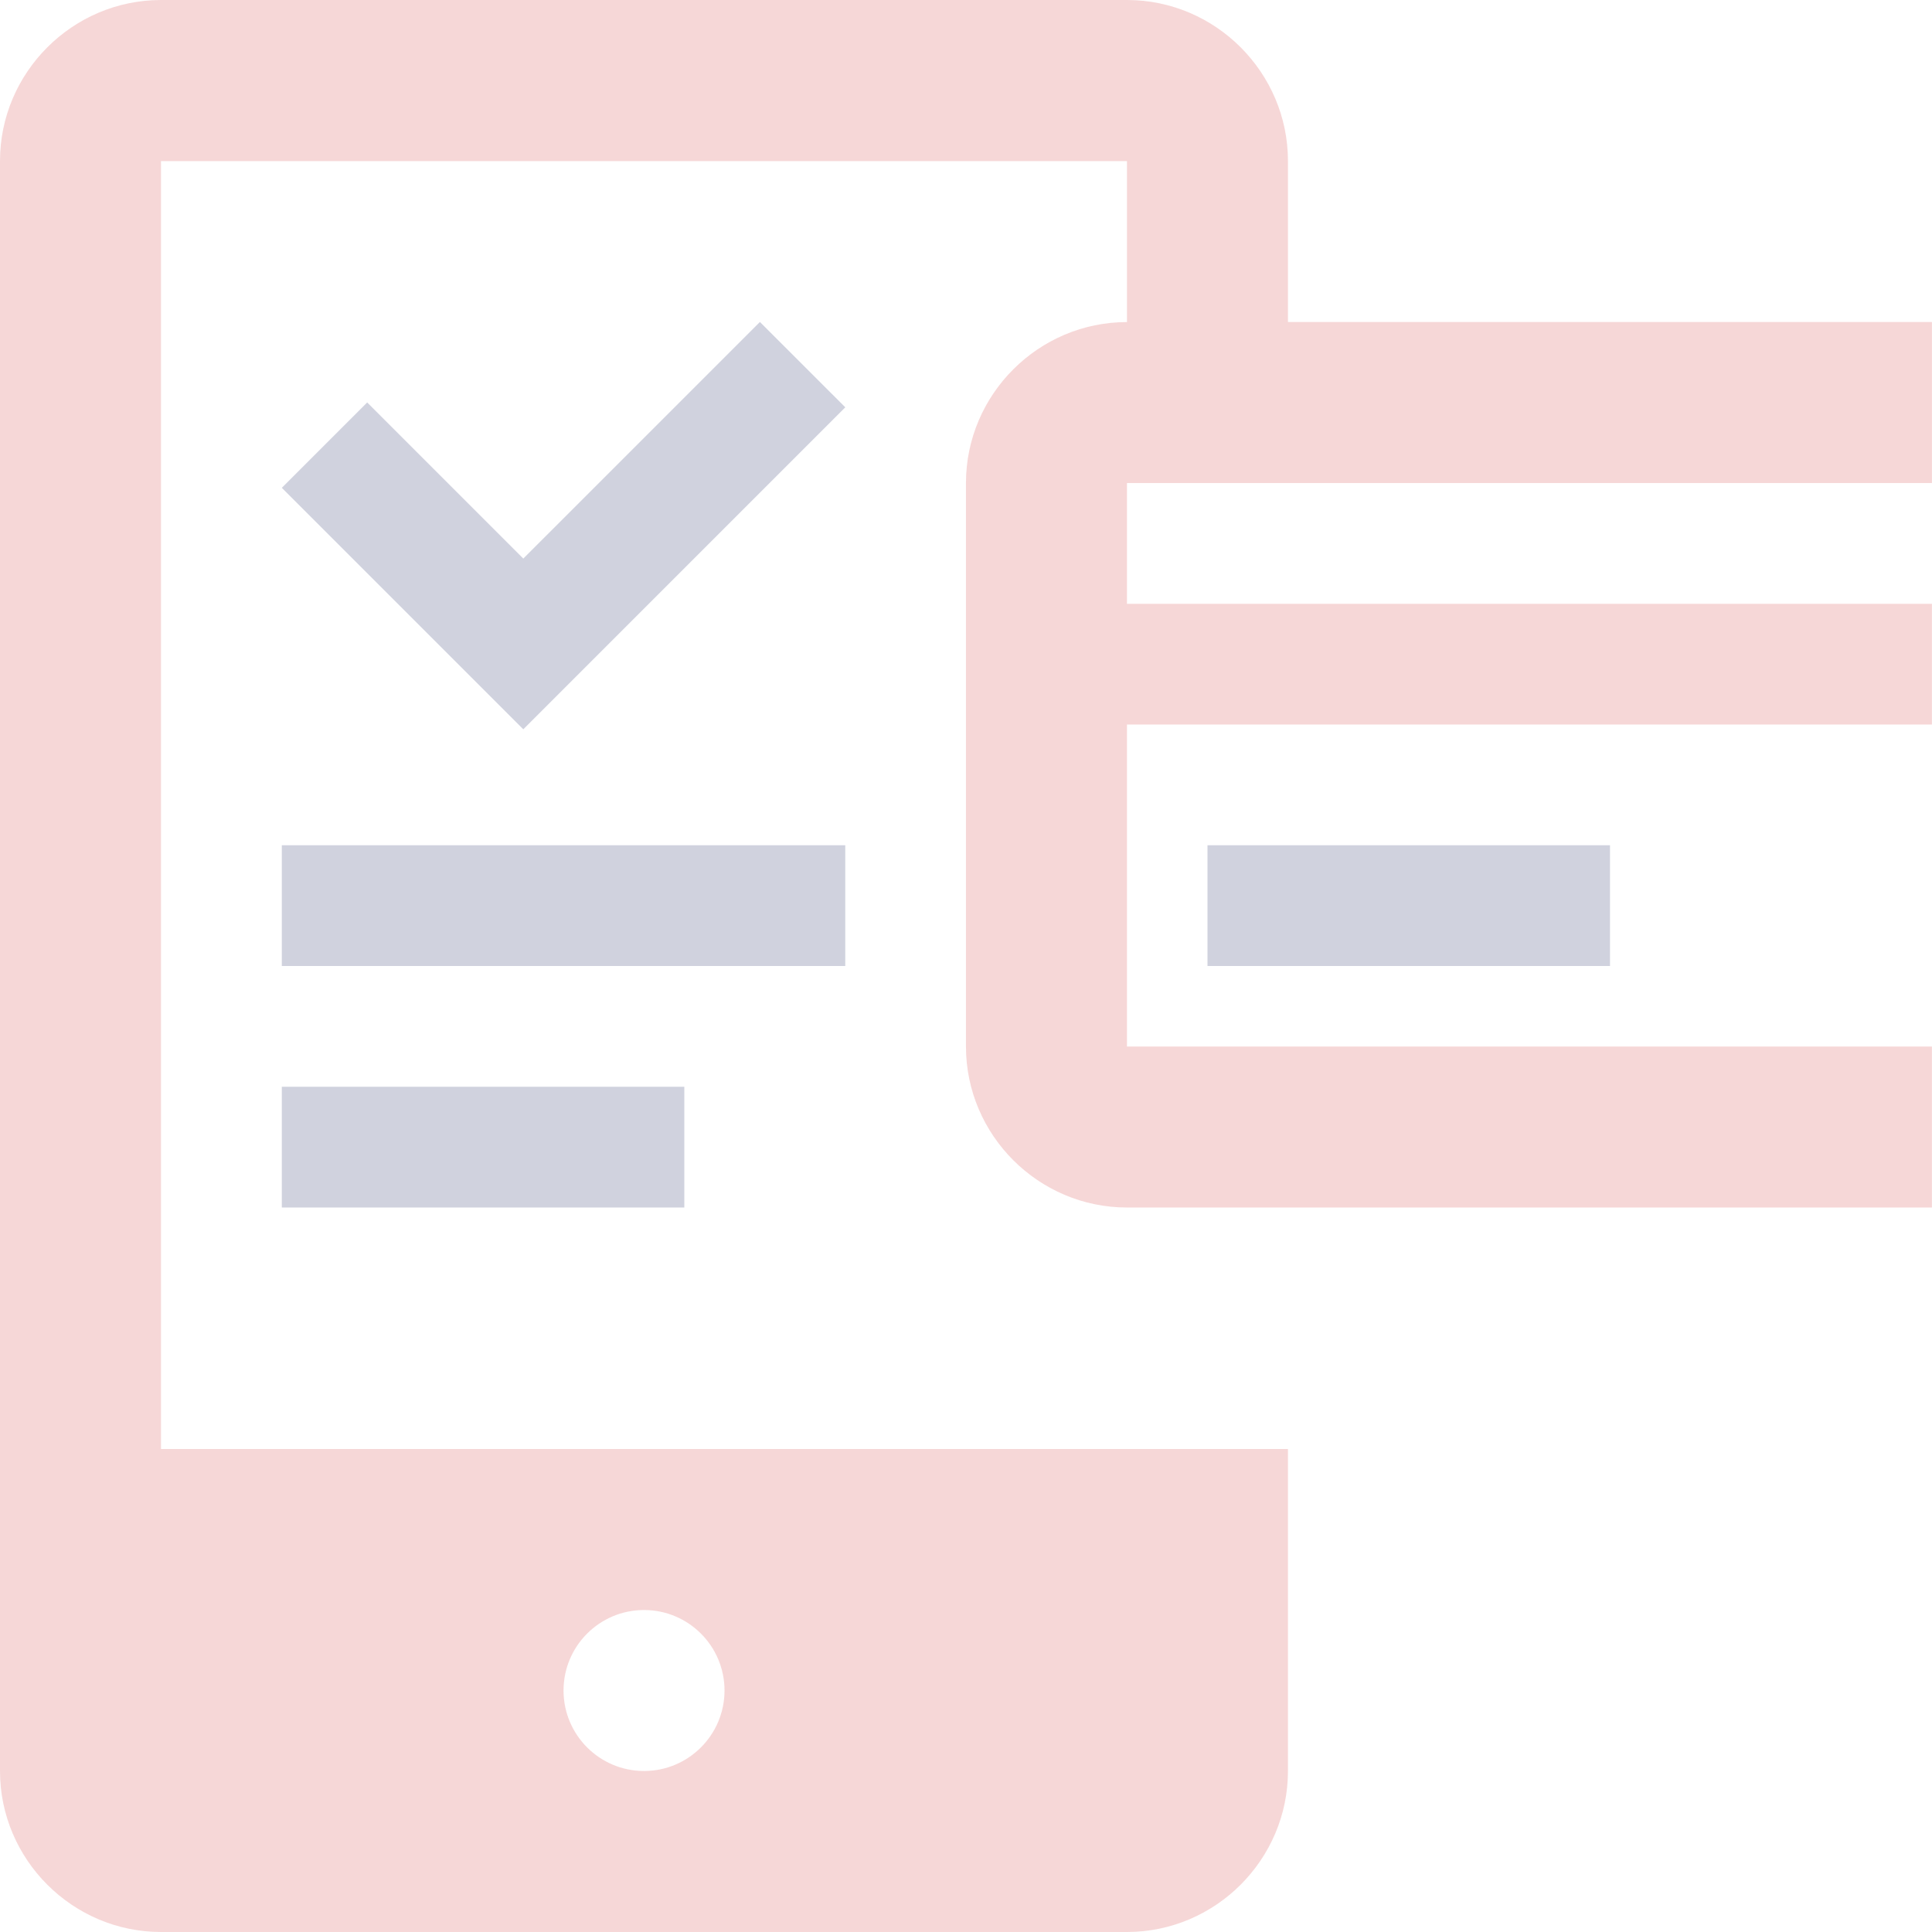 <svg width="150" height="150" viewBox="0 0 150 150" fill="none" xmlns="http://www.w3.org/2000/svg">
<g opacity="0.2">
<path d="M149.998 37.502V25.001H99.997V12.501C99.997 5.629 94.37 0 87.499 0H12.501C5.627 0.003 0 5.629 0 12.503V137.502C0 144.373 5.627 150 12.501 150H87.499C94.37 150 99.997 144.373 99.997 137.499V112.501H12.5V12.506H87.498V25.006C80.624 25.004 74.997 30.63 74.997 37.504V81.251C74.997 88.125 80.624 93.751 87.498 93.751H149.994V81.251H87.498V56.252H149.994V46.878H87.498V37.503L149.998 37.502ZM50.002 125.002C53.456 125.002 56.251 127.803 56.251 131.251C56.251 134.698 53.456 137.499 50.002 137.499C46.548 137.499 43.753 134.698 43.753 131.251C43.753 127.803 46.547 125.002 50.002 125.002Z" fill="#D33838"/>
<path d="M93.749 65.625H125V75H93.749V65.625Z" fill="#16205B"/>
<path d="M40.629 56.623L21.88 37.874L28.508 31.246L40.629 43.367L59 24.997L65.628 31.624L40.629 56.623Z" fill="#16205B"/>
<path d="M21.88 84.375H53.13V93.75H21.88V84.375Z" fill="#16205B"/>
<path d="M21.88 65.625H65.626V75H21.88V65.625Z" fill="#16205B"/>
</g>
</svg>
